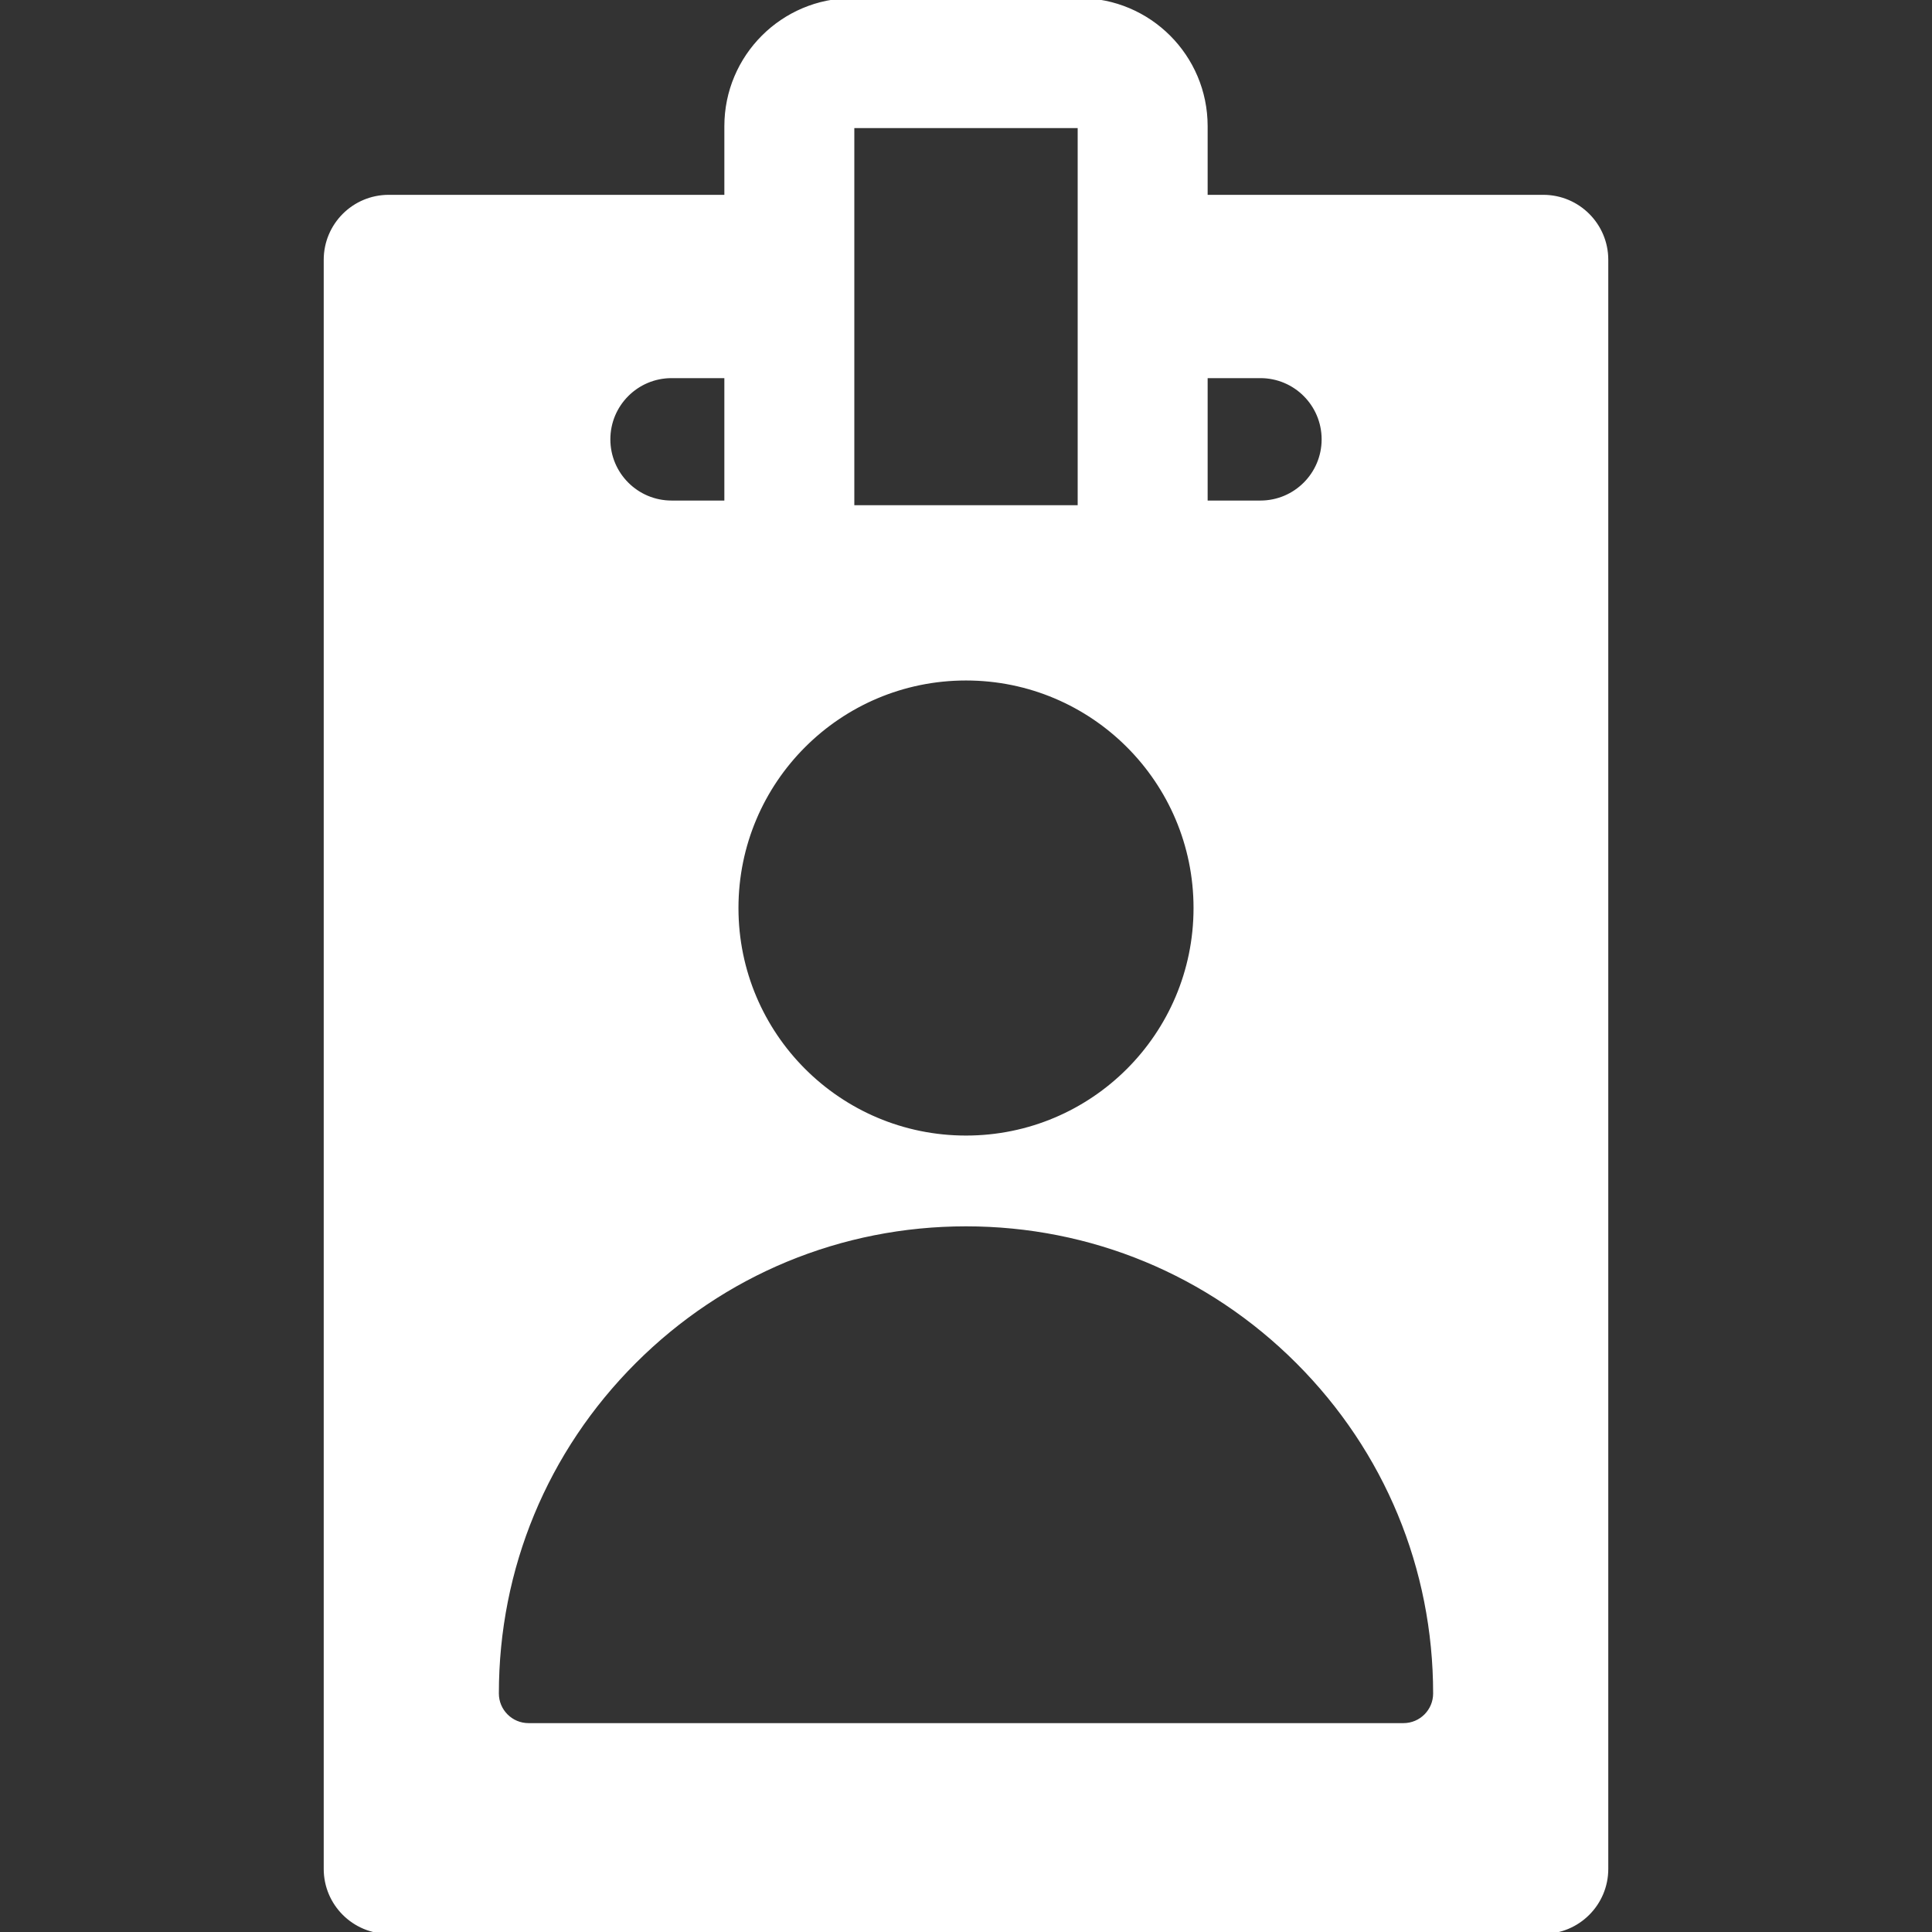 <!DOCTYPE svg PUBLIC "-//W3C//DTD SVG 1.1//EN" "http://www.w3.org/Graphics/SVG/1.1/DTD/svg11.dtd">
<!-- Uploaded to: SVG Repo, www.svgrepo.com, Transformed by: SVG Repo Mixer Tools -->
<svg fill="#ffffff" height="800px" width="800px" version="1.1" id="Layer_1" xmlns="http://www.w3.org/2000/svg" xmlns:xlink="http://www.w3.org/1999/xlink" viewBox="0 0 512 512" xml:space="preserve" stroke="#ffffff">
<rect x="0" y="0" width="512" height="512" fill="#333333" stroke="none"/>
<g id="SVGRepo_bgCarrier" stroke-width="0"/>
<g id="SVGRepo_tracerCarrier" stroke-linecap="round" stroke-linejoin="round"/>
<g id="SVGRepo_iconCarrier"> <g> <g> <path d="M408.99,52.133h-89.452V33.442C319.538,14.972,304.565,0,286.096,0h-60.192c-18.47,0-33.442,14.972-33.442,33.442v18.691 H103.01c-9.234,0-16.721,7.487-16.721,16.721v426.425c0,9.234,7.487,16.721,16.721,16.721H408.99 c9.234,0,16.721-7.487,16.721-16.721V68.854C425.711,59.619,418.224,52.133,408.99,52.133z M319.538,99.709h14.489 c9.234,0,16.721,7.487,16.721,16.721c0,9.234-7.487,16.721-16.721,16.721h-14.489V99.709z M225.903,33.442h60.192v100.944h-60.192 V33.442z M256,179.836c33.578,0,60.799,27.221,60.799,60.799c0,33.578-27.221,60.799-60.799,60.799s-60.799-27.221-60.799-60.799 S222.422,179.836,256,179.836z M177.972,99.709h14.489v33.442h-14.489c-9.234,0-16.721-7.487-16.721-16.721 C161.251,107.195,168.737,99.709,177.972,99.709z M371.935,457.146h-231.87c-4.617,0-8.36-3.743-8.36-8.36 c0-33.2,12.929-64.414,36.405-87.89s54.69-36.405,87.89-36.405s64.414,12.929,87.89,36.405s36.406,54.69,36.406,87.89 C380.295,453.402,376.553,457.146,371.935,457.146z"/> </g> </g> </g>
</svg>